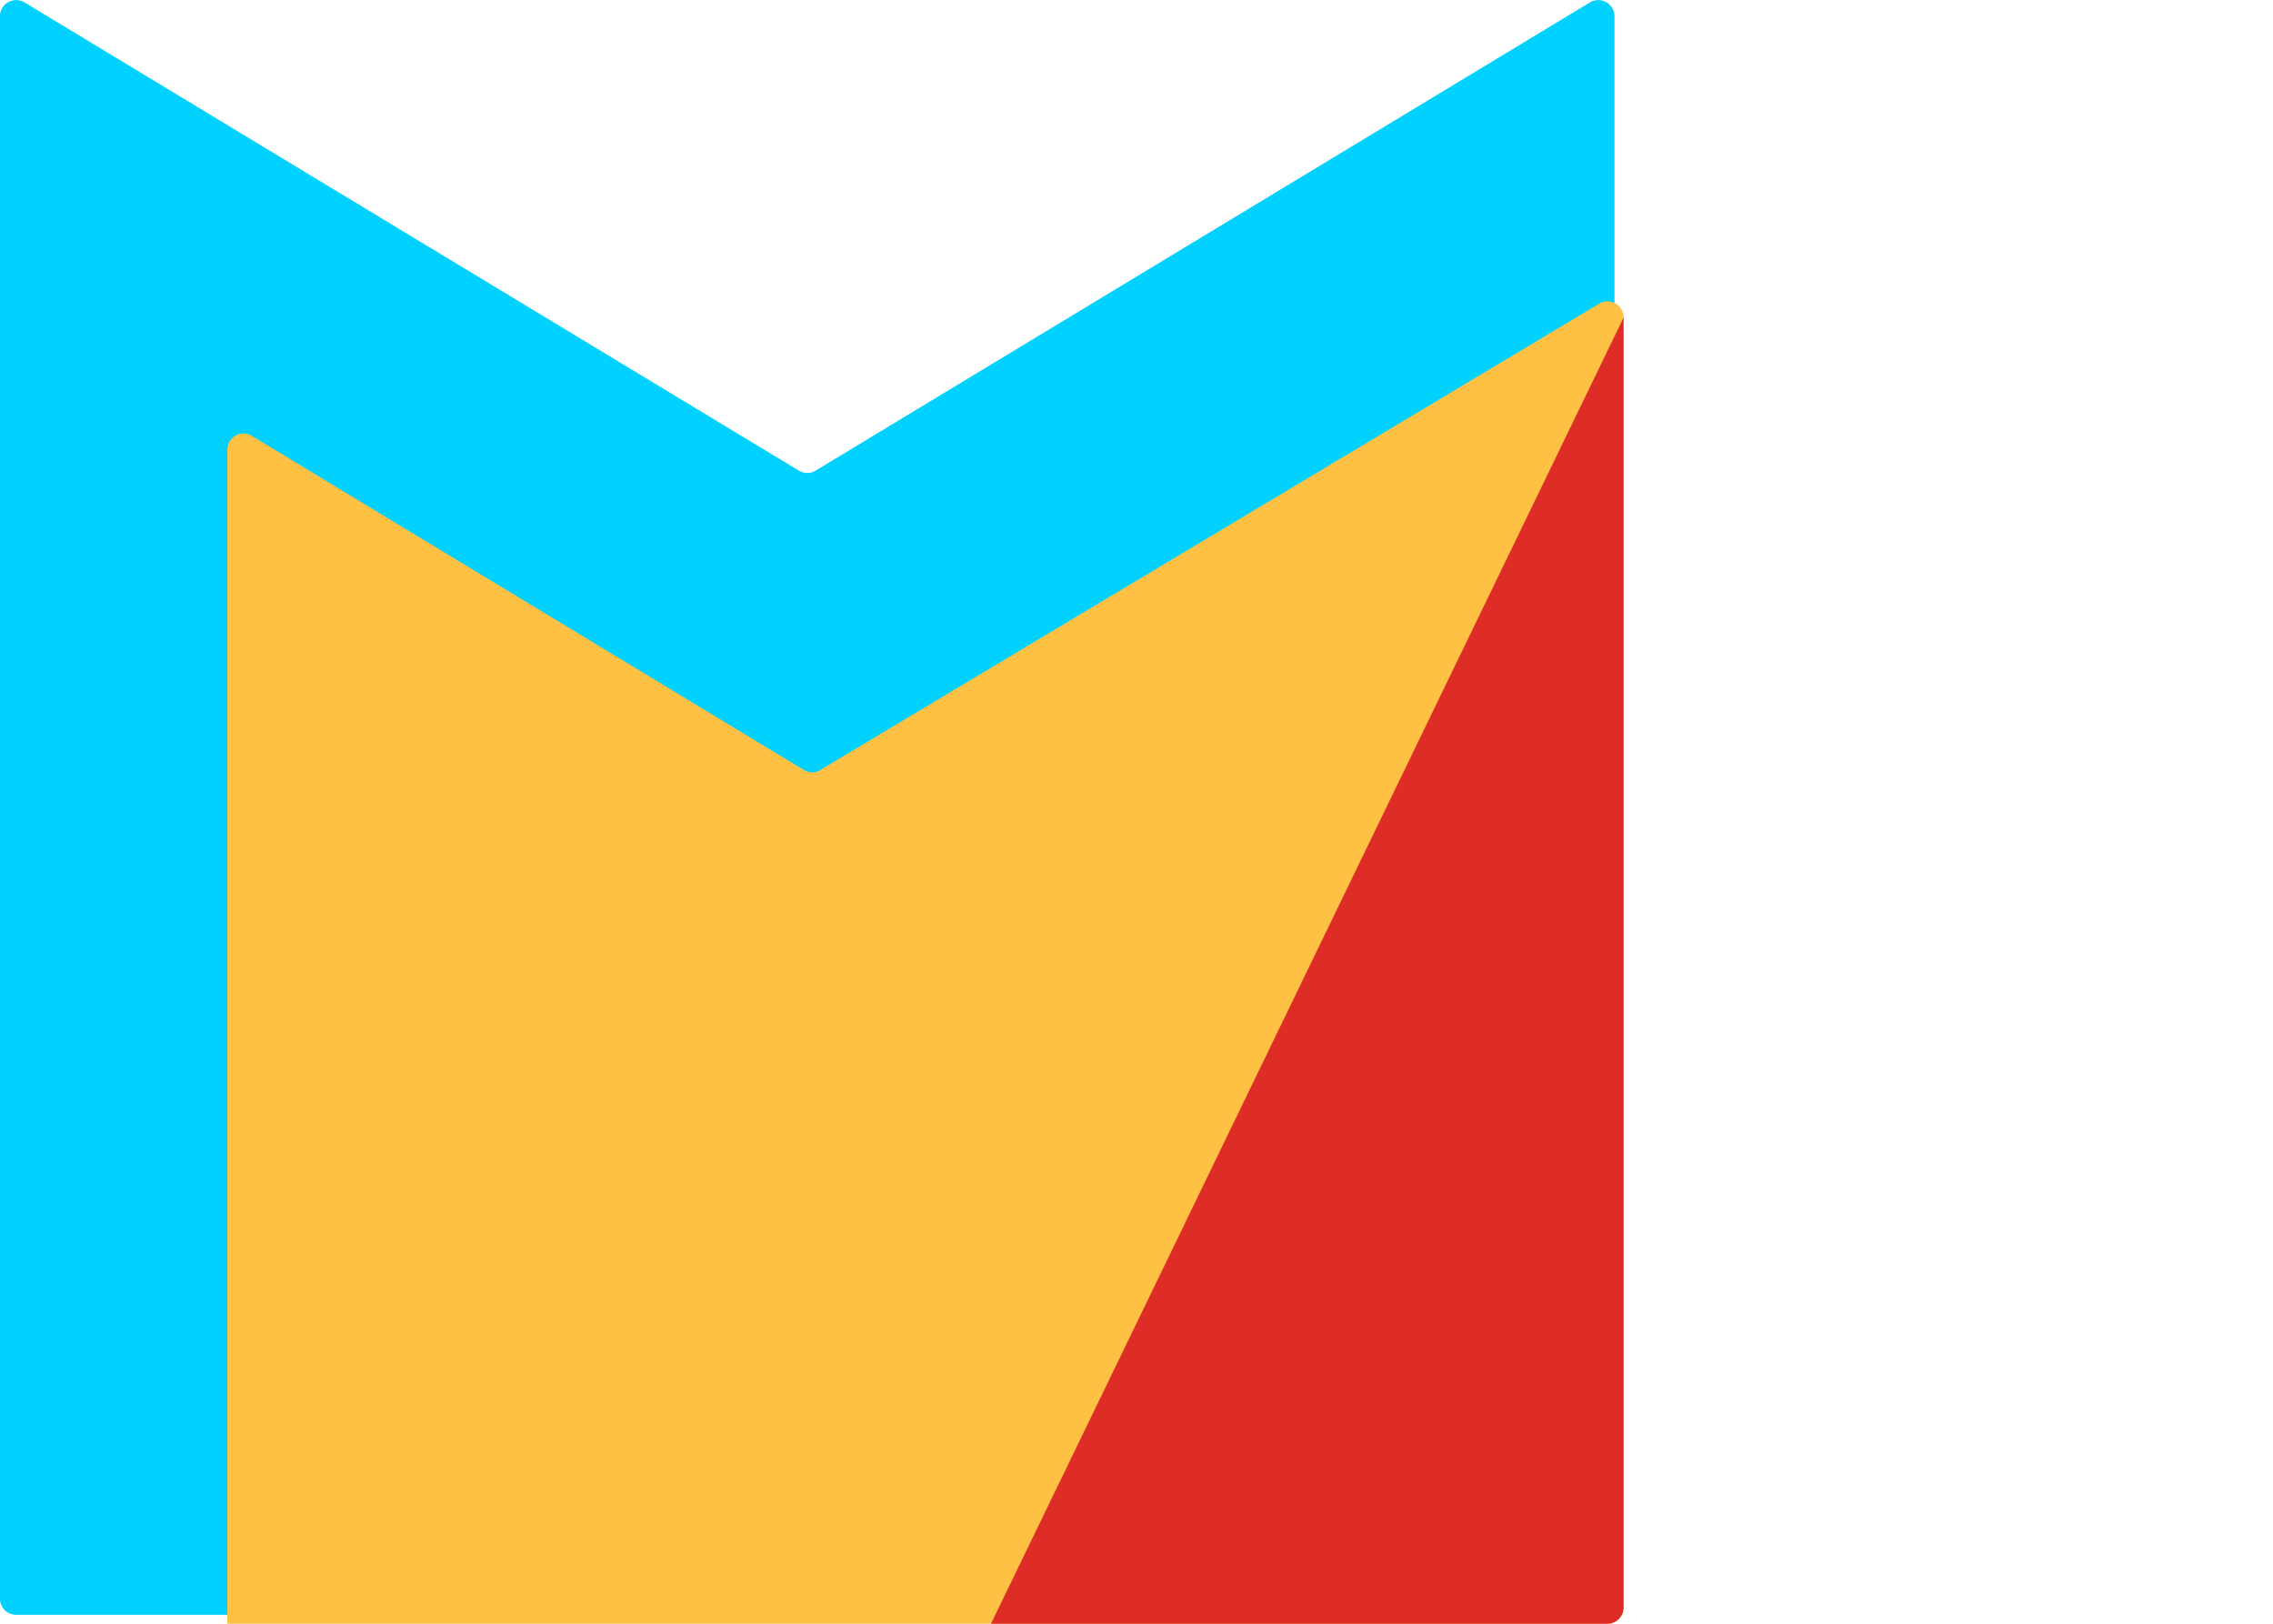 <svg xmlns="http://www.w3.org/2000/svg" xmlns:xlink="http://www.w3.org/1999/xlink" width="70" height="50" viewBox="0 0 70 50">

  <g id="Artboard_3" data-name="Artboard – 3" clip-path="url(#clip-Artboard_3)">
    <g id="Healthcare_Medicine_icon" data-name="Healthcare &amp; Medicine icon">
      <path id="Path_170" data-name="Path 170" d="M281.012,117.387H232.283a.5.5,0,0,1-.5-.5V68.164a.5.5,0,0,1,.753-.429l23.853,14.422a.493.493,0,0,0,.511,0l23.853-14.422a.5.5,0,0,1,.752.429v48.721A.5.5,0,0,1,281.012,117.387Z" transform="translate(-231.785 -67.663)" fill="#00d1ff"/>
      <path id="Path_171" data-name="Path 171" d="M282.685,119.518h-42.5V83.373a.5.5,0,0,1,.718-.454l17.077,10.333a.5.5,0,0,0,.414.009l24.093-14.422a.5.5,0,0,1,.7.463v39.712A.5.5,0,0,1,282.685,119.518Z" transform="translate(-233.185 -69.519)" fill="#fec144"/>
      <path id="Path_172" data-name="Path 172" d="M287.889,79.4,268.408,119.62h18.981a.5.5,0,0,0,.5-.5Z" transform="translate(-237.889 -69.62)" fill="#de2c27"/>
    </g>
  </g>
</svg>
